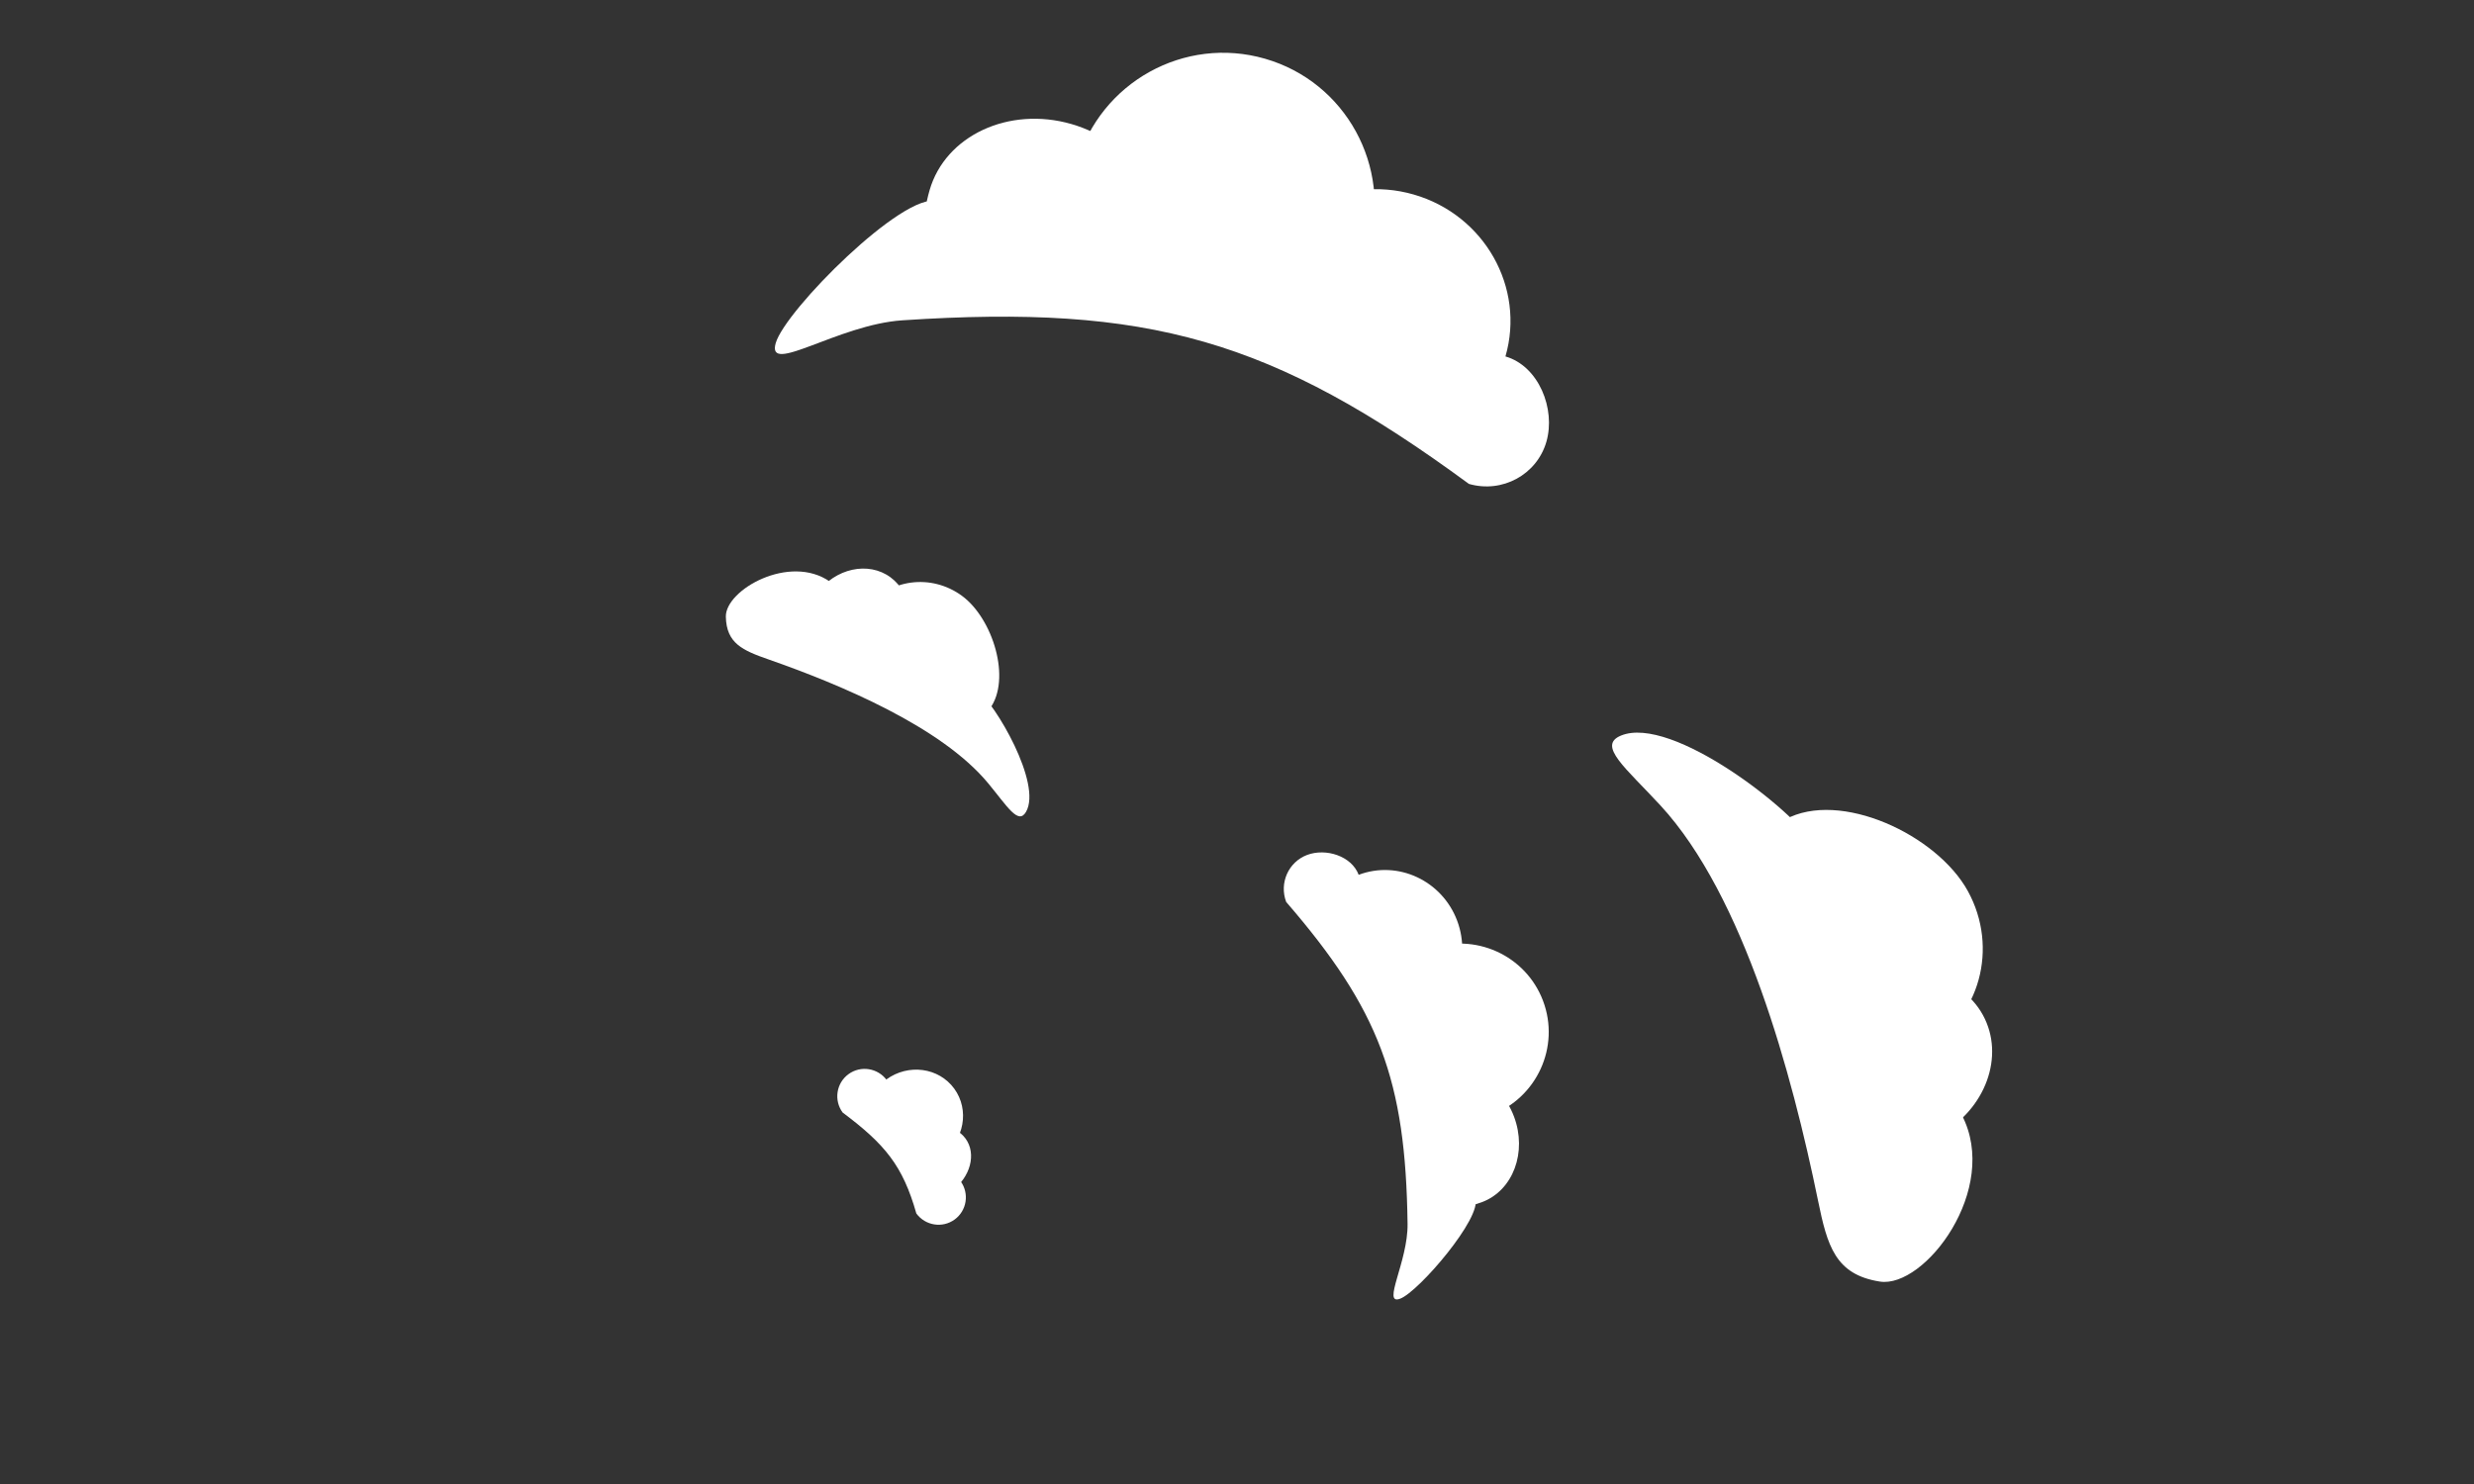 <svg width="1440" height="864" viewBox="0 0 1440 864" fill="none" xmlns="http://www.w3.org/2000/svg">
<rect x="0" y="0" width="1440" height="864" fill="#333333" stroke="none"/>
<g clip-path="url(#clip0)">
<path d="M597.181 472.695C606.735 456.266 579.117 409.413 568.729 401.759L483.178 338.718C459.643 322.103 422.175 343.446 422.483 359.041C422.791 374.637 432.35 378.69 447.29 383.91C489.325 398.599 547.963 423.186 575.128 455.976C586.337 469.505 592.67 480.453 597.181 472.695Z" fill="white"/>
<path d="M504.414 354.367C491.659 371.676 512.183 388.658 530.11 401.868C548.038 415.079 563.324 429.994 576.079 412.684C588.834 395.374 577.898 360.154 559.97 346.944C542.043 333.734 517.17 337.057 504.414 354.367Z" fill="white"/>
<path d="M475.378 345.492C464.559 360.175 466.066 356.534 478.967 366.04C491.869 375.547 511.278 394.601 522.097 379.919C532.916 365.236 531.229 345.627 518.327 336.121C505.426 326.614 486.197 330.81 475.378 345.492Z" fill="white"/>
<path d="M451.508 199.753C457.037 180.613 525.919 111.58 545.291 117.177L876.252 207.527C895.624 213.123 905.607 238.074 900.078 257.214C894.549 276.353 874.363 287.332 854.991 281.736C740.556 197.682 668.488 177.01 525.269 186.487C487.72 188.972 445.979 218.892 451.508 199.753Z" fill="white"/>
<path d="M796.624 143.973C783.023 191.057 737.3 199.197 690.419 185.655C643.538 172.112 613.251 142.013 626.852 94.93C640.454 47.847 689.484 20.657 736.365 34.199C783.247 47.742 810.225 96.89 796.624 143.973Z" fill="white"/>
<path d="M672.969 148.803C663.791 180.575 618.247 172.586 581.827 162.065C545.407 151.544 531.903 142.475 541.081 110.704C550.259 78.932 587.223 61.705 623.643 72.226C660.063 82.746 682.147 117.031 672.969 148.803Z" fill="white"/>
<path d="M876.252 207.527C864.641 247.72 840.608 243.393 799.539 231.529C758.47 219.665 715.915 204.757 727.526 164.564C739.137 124.37 781.843 101.405 822.912 113.269C863.982 125.133 887.863 167.334 876.252 207.527Z" fill="white"/>
<path d="M814.967 756.106C825.849 752.005 862.834 708.736 858.683 697.722L790.823 509.322C786.672 498.309 771.693 493.653 760.811 497.754C749.93 501.855 744.474 514.108 748.625 525.122C802.819 587.824 818.177 628.803 819.279 712.574C819.567 734.537 804.086 760.207 814.967 756.106Z" fill="white"/>
<path d="M831.481 552.719C804.713 562.808 802.088 589.789 812.134 616.441C822.18 643.094 841.092 659.326 867.86 649.237C894.628 639.148 908.183 609.363 898.138 582.71C888.092 556.057 858.249 542.63 831.481 552.719Z" fill="white"/>
<path d="M834.383 624.892C816.32 631.7 823.072 657.832 830.876 678.537C838.681 699.243 844.581 706.681 862.644 699.873C880.707 693.065 889.023 670.761 881.219 650.056C873.415 629.35 852.445 618.084 834.383 624.892Z" fill="white"/>
<path d="M790.823 509.322C767.972 517.935 771.6 531.719 780.401 555.068C789.201 578.416 799.841 602.488 822.692 593.875C845.543 585.263 856.932 559.353 848.132 536.004C839.332 512.656 813.673 500.71 790.823 509.322Z" fill="white"/>
<path d="M943.468 428.271C973.106 415.993 1045.26 472.759 1055.72 491.863L1141.89 649.192C1164.38 692.31 1120.22 750.176 1094.2 746.145C1068.18 742.113 1063.56 725.207 1058.2 699.038C1043.1 625.407 1015.19 521.771 966.465 468.932C946.36 447.131 929.473 434.069 943.468 428.271Z" fill="white"/>
<path d="M1120.5 610.138C1088.67 627.573 1064.89 589.411 1046.83 556.442C1028.77 523.473 1007.27 494.539 1039.1 477.104C1070.93 459.669 1127.39 485.905 1145.44 518.875C1163.5 551.844 1152.33 592.704 1120.5 610.138Z" fill="white"/>
<path d="M1128.8 660.713C1101.8 675.501 1108.23 673.801 1095.23 650.075C1082.24 626.35 1054.74 589.584 1081.74 574.796C1108.74 560.008 1141.16 567.252 1154.16 590.978C1167.15 614.703 1155.8 645.925 1128.8 660.713Z" fill="white"/>
<path d="M493.872 625.376C500.981 620.185 510.968 621.764 516.18 628.901L559.099 687.683C564.31 694.821 562.772 704.815 555.663 710.005C548.554 715.196 538.566 713.617 533.355 706.48C525.459 678.66 515.192 666.268 490.436 647.698C485.225 640.56 486.763 630.566 493.872 625.376Z" fill="white"/>
<path d="M548.445 673.092C535.603 682.468 520.676 673.586 511.682 661.268C502.688 648.95 503.033 637.861 515.875 628.484C528.717 619.108 546.419 621.493 555.413 633.811C564.406 646.129 561.287 663.715 548.445 673.092Z" fill="white"/>
<path d="M553.991 693.33C543.098 701.283 539.19 693.119 532.718 684.255C526.246 675.391 519.66 669.182 530.553 661.229C541.446 653.276 555.523 654.014 561.995 662.879C568.467 671.743 564.884 685.377 553.991 693.33Z" fill="white"/>
</g>
<defs>
<clipPath id="clip0">
<rect width="1440" height="864" fill="white"/>
</clipPath>
</defs>
</svg>

